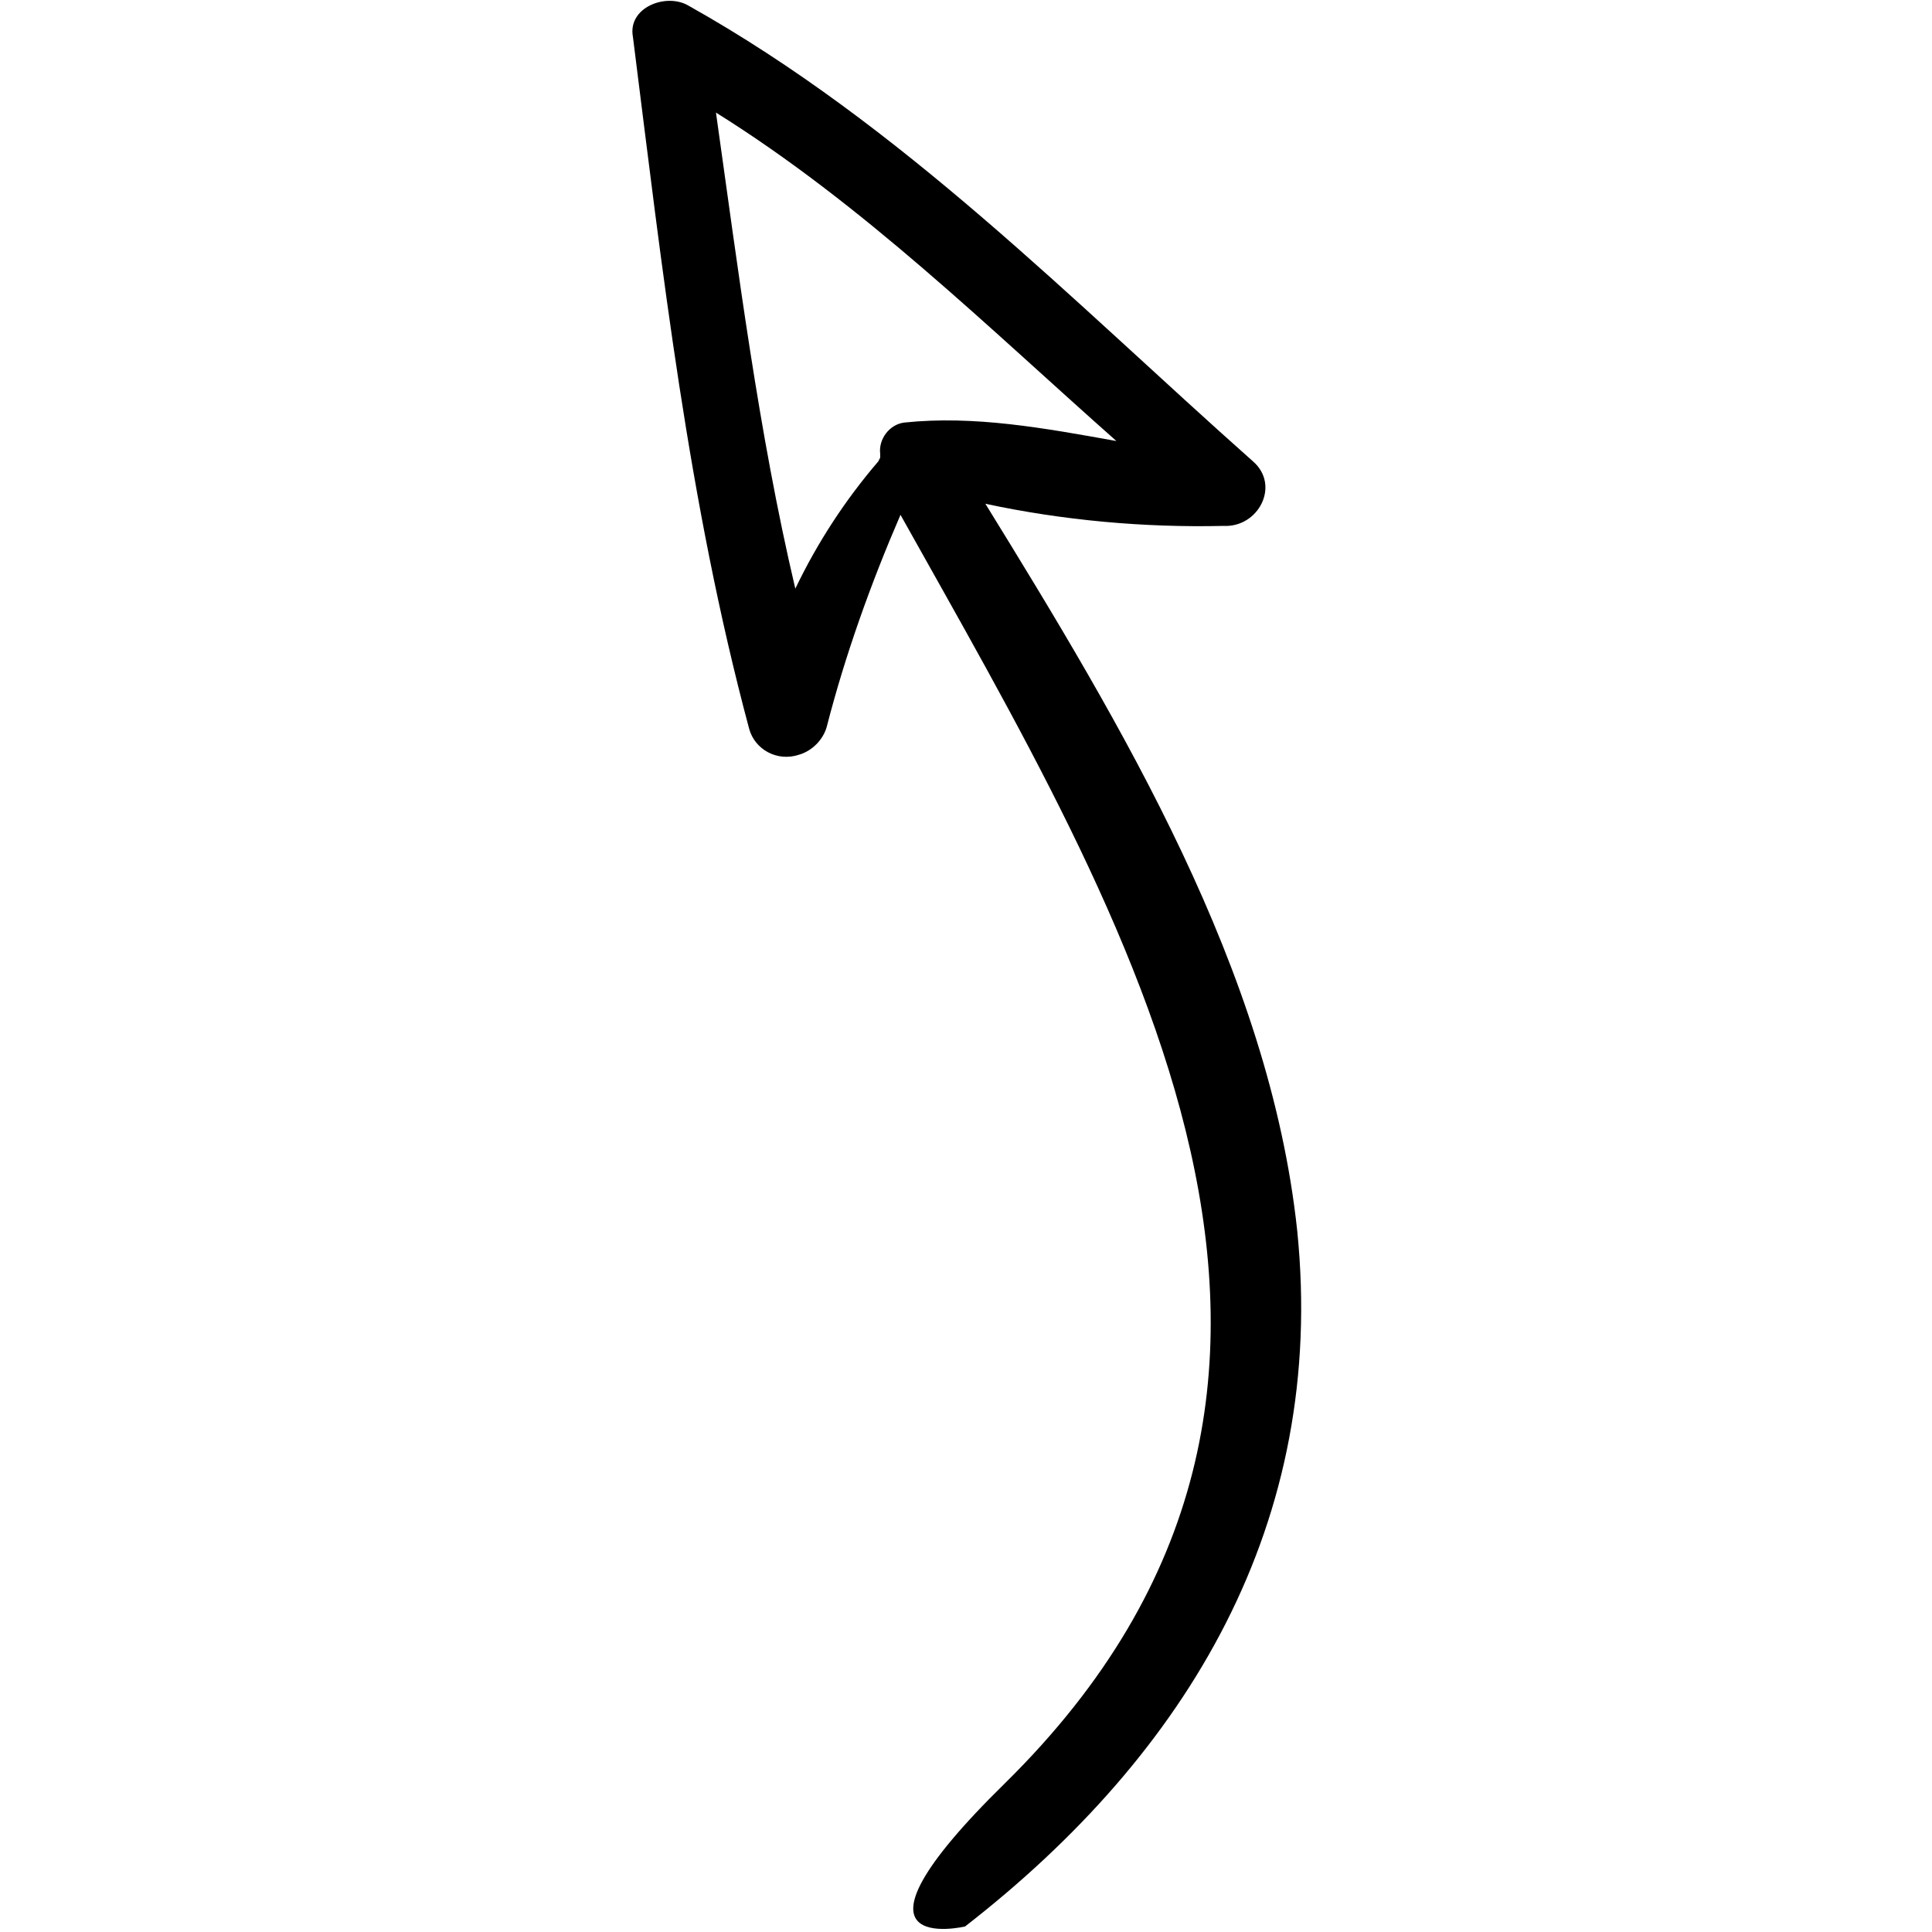 <?xml version="1.0" encoding="utf-8"?>
<!-- Generator: Adobe Illustrator 23.1.1, SVG Export Plug-In . SVG Version: 6.00 Build 0)  -->
<svg version="1.1" id="Layer_1" xmlns="http://www.w3.org/2000/svg" xmlns:xlink="http://www.w3.org/1999/xlink" x="0px" y="0px"
	 viewBox="0 0 104.7 104.7" style="enable-background:new 0 0 104.7 104.7;" xml:space="preserve">
<path id="Pfad_35" d="M67.9,25c-9.8-8.7-19-18.2-30.6-24.7c-1.2-0.7-3.3,0.1-3,1.7c1.6,12.7,3,25.2,6.3,37.5
	c0.3,1.1,1.5,1.8,2.7,1.4c0.7-0.2,1.3-0.8,1.5-1.5c1-3.9,2.4-7.8,4-11.5c12.3,22,27.7,47,5.7,68.7c-9.8,9.6-2.2,7.8-2.2,7.8
	c12.1-9.4,19.6-21.9,18-37.7c-1.5-14.1-9.5-27.4-16.9-39.4c4.2,0.9,8.6,1.3,12.9,1.2C68.2,28.6,69.4,26.3,67.9,25z M49,22.9
	c-0.8,0.1-1.4,0.9-1.3,1.7c0,0.1,0,0.1,0,0.2l-0.1,0.2c-1.8,2.1-3.3,4.4-4.5,6.9c-2-8.5-3.1-17.3-4.3-25.8c8,5,14.7,11.6,21.7,17.8
	C56.6,23.2,52.8,22.5,49,22.9z"/>
</svg>
